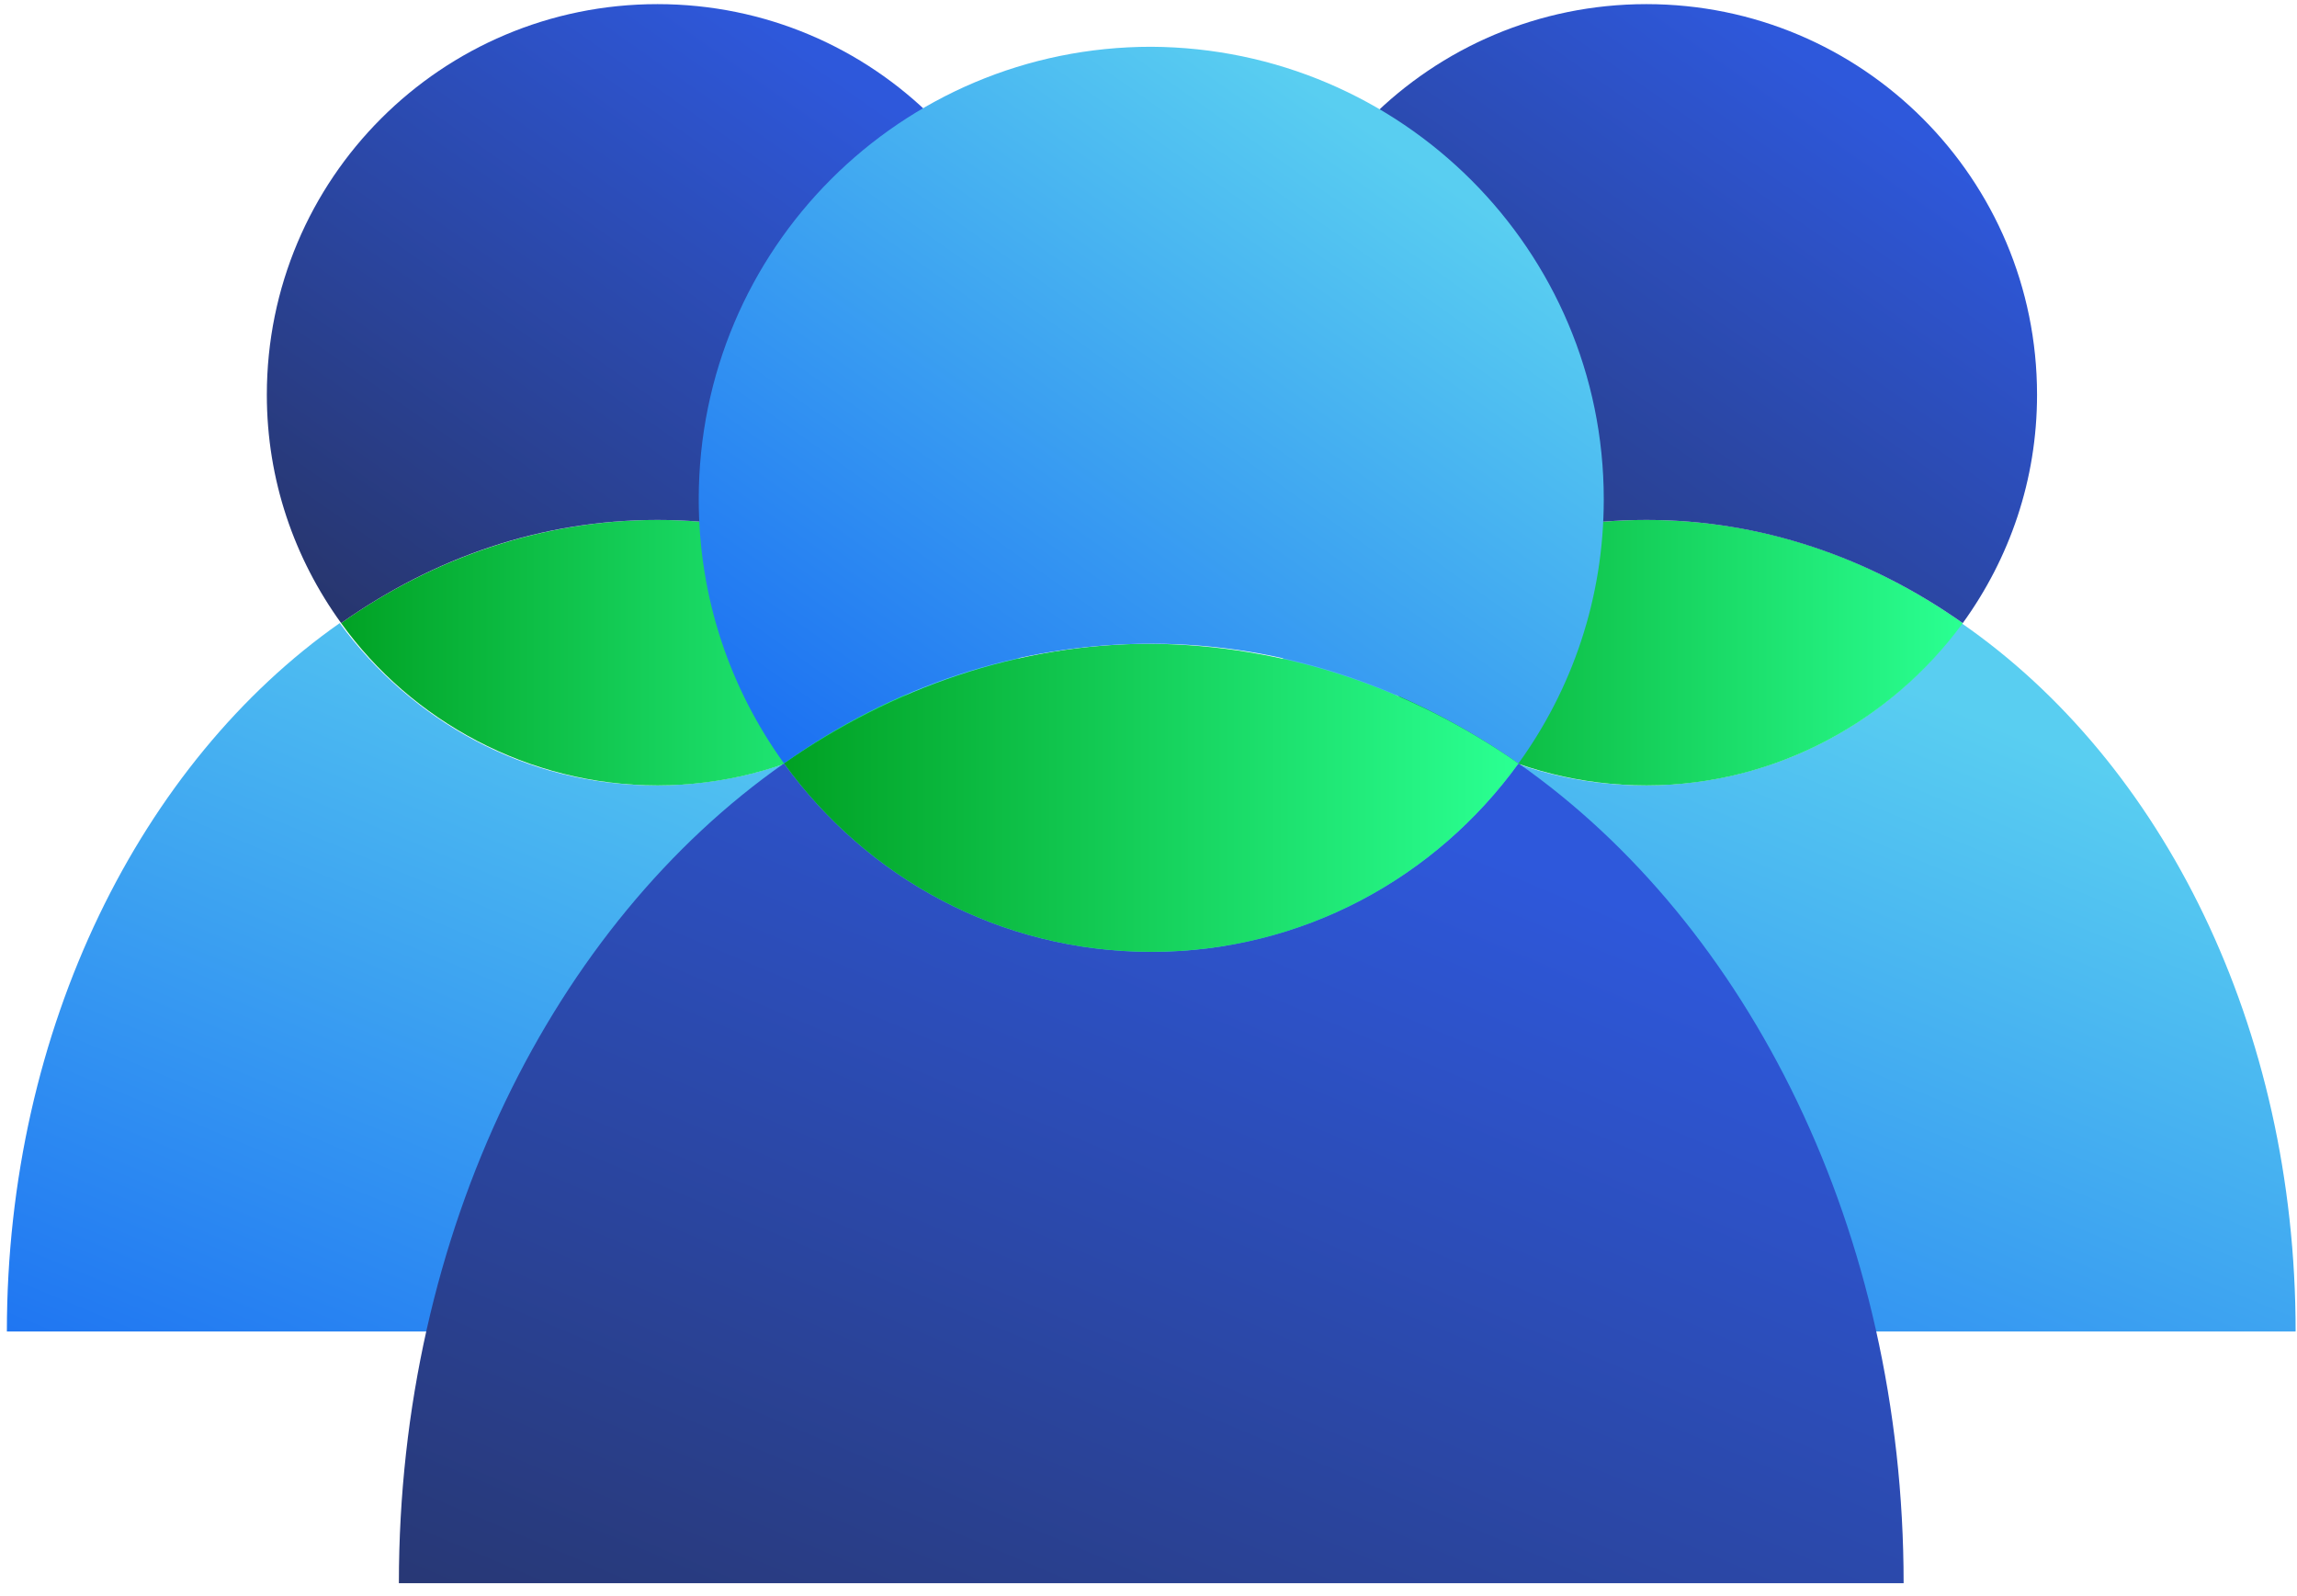 <svg xmlns="http://www.w3.org/2000/svg" xmlns:xlink="http://www.w3.org/1999/xlink" width="167" height="116" version="1.1" viewBox="0 0 167 116"><g id="Canvas" fill="none"><g id="Community"><g id="Group"><path id="Shape" fill="url(#paint0_linear)" d="M 94.5 51.5L 0 51.5C 0 29.4 9.8 10.1 24.2 0C 29.4 7.1 37.7 11.8 47.2 11.8C 56.7 11.8 65.1 7.1 70.2 0C 84.8 10.1 94.5 29.3 94.5 51.5Z" transform="translate(72.4 45.3)"/><path id="Shape_2" fill="url(#paint1_linear)" d="M 46 7.5C 40.8 14.6 32.4 19.3 23 19.3C 13.5 19.3 5.1 14.6 0 7.5C 6.8 2.7 14.7 0 23 0C 31.4 0 39.2 2.7 46 7.5Z" transform="translate(96.7 37.8)"/><path id="Shape_3" fill="url(#paint2_linear)" d="M 56.8 28.4C 56.8 34.6 54.8 40.3 51.4 45C 44.6 40.2 36.7 37.5 28.4 37.5C 20 37.5 12.2 40.2 5.4 45C 2 40.3 0 34.6 0 28.4C 0 12.7 12.7 0 28.4 0C 44.1 0 56.8 12.7 56.8 28.4Z" transform="translate(91.3 0.3)"/></g><g id="Group_2"><path id="Shape_4" fill="url(#paint3_linear)" d="M 94.5 51.5L 0 51.5C 0 29.4 9.8 10.1 24.2 0C 29.4 7.1 37.7 11.8 47.2 11.8C 56.7 11.8 65.1 7.1 70.2 0C 84.8 10.1 94.5 29.3 94.5 51.5Z" transform="translate(0.5 45.3)"/><path id="Shape_5" fill="url(#paint4_linear)" d="M 46 7.5C 40.8 14.6 32.4 19.3 23 19.3C 13.6 19.3 5.1 14.6 0 7.5C 6.8 2.7 14.7 0 23 0C 31.3 0 39.2 2.7 46 7.5Z" transform="translate(24.8 37.8)"/><path id="Shape_6" fill="url(#paint5_linear)" d="M 56.8 28.4C 56.8 34.6 54.8 40.3 51.4 45C 44.6 40.2 36.7 37.5 28.4 37.5C 20 37.5 12.2 40.2 5.4 45C 2 40.3 0 34.6 0 28.4C 0 12.7 12.7 0 28.4 0C 44.1 0 56.8 12.7 56.8 28.4Z" transform="translate(19.4 0.3)"/></g><g id="Group_3"><path id="Shape_7" fill="url(#paint6_linear)" d="M 109.4 59.6L 0 59.6C 0 34 11.3 11.7 28 0C 34 8.3 43.7 13.7 54.7 13.7C 65.7 13.7 75.4 8.3 81.4 0C 98.1 11.7 109.4 34 109.4 59.6Z" transform="translate(29 55.5)"/><path id="Shape_8" fill="url(#paint7_linear)" d="M 53.4 8.7C 47.4 17 37.7 22.4 26.7 22.4C 15.7 22.4 6 17 0 8.7C 7.9 3.2 17 0 26.7 0C 36.4 0.1 45.5 3.2 53.4 8.7Z" transform="translate(57 46.8)"/><path id="Shape_9" fill="url(#paint8_linear)" d="M 65.8 32.9C 65.8 40.1 63.5 46.7 59.6 52.1C 51.7 46.6 42.6 43.4 32.9 43.4C 23.2 43.4 14.1 46.5 6.2 52.1C 2.3 46.7 0 40.1 0 32.9C 0 14.7 14.7 0 32.9 0C 51.1 0.1 65.8 14.8 65.8 32.9Z" transform="translate(50.8 3.4)"/></g></g></g><defs><linearGradient id="paint0_linear" x2="1" gradientTransform="matrix(73.554 -52.937 97.136 40.085 7.202 63.278)" gradientUnits="userSpaceOnUse"><stop stop-color="#196CF2"/><stop offset="1" stop-color="#59CEF1"/></linearGradient><linearGradient id="paint1_linear" x2="1" gradientTransform="translate(-0.831 9.65) scale(46.361 19.451)" gradientUnits="userSpaceOnUse"><stop stop-color="#00A022"/><stop offset="1" stop-color="#2AFF91"/></linearGradient><linearGradient id="paint2_linear" x2="1" gradientTransform="matrix(42.83 -37.888 47.823 33.932 5.819 47.884)" gradientUnits="userSpaceOnUse"><stop stop-color="#273469"/><stop offset=".999" stop-color="#2E58DB"/></linearGradient><linearGradient id="paint3_linear" x2="1" gradientTransform="matrix(73.554 -52.937 97.136 40.085 7.194 63.284)" gradientUnits="userSpaceOnUse"><stop stop-color="#196CF2"/><stop offset="1" stop-color="#59CEF1"/></linearGradient><linearGradient id="paint4_linear" x2="1" gradientTransform="translate(-0.843 9.65) scale(46.361 19.451)" gradientUnits="userSpaceOnUse"><stop stop-color="#00A022"/><stop offset="1" stop-color="#2AFF91"/></linearGradient><linearGradient id="paint5_linear" x2="1" gradientTransform="matrix(42.83 -37.888 47.823 33.932 5.812 47.891)" gradientUnits="userSpaceOnUse"><stop stop-color="#273469"/><stop offset=".999" stop-color="#2E58DB"/></linearGradient><linearGradient id="paint6_linear" x2="1" gradientTransform="matrix(85.185 -61.307 112.534 46.408 8.275 73.285)" gradientUnits="userSpaceOnUse"><stop stop-color="#273469"/><stop offset=".999" stop-color="#2E58DB"/></linearGradient><linearGradient id="paint7_linear" x2="1" gradientTransform="translate(-0.852 11.2) scale(53.692 22.523)" gradientUnits="userSpaceOnUse"><stop stop-color="#00A022"/><stop offset="1" stop-color="#2AFF91"/></linearGradient><linearGradient id="paint8_linear" x2="1" gradientTransform="matrix(49.603 -43.879 55.418 39.275 6.766 55.455)" gradientUnits="userSpaceOnUse"><stop stop-color="#196CF2"/><stop offset="1" stop-color="#59CEF1"/></linearGradient></defs></svg>